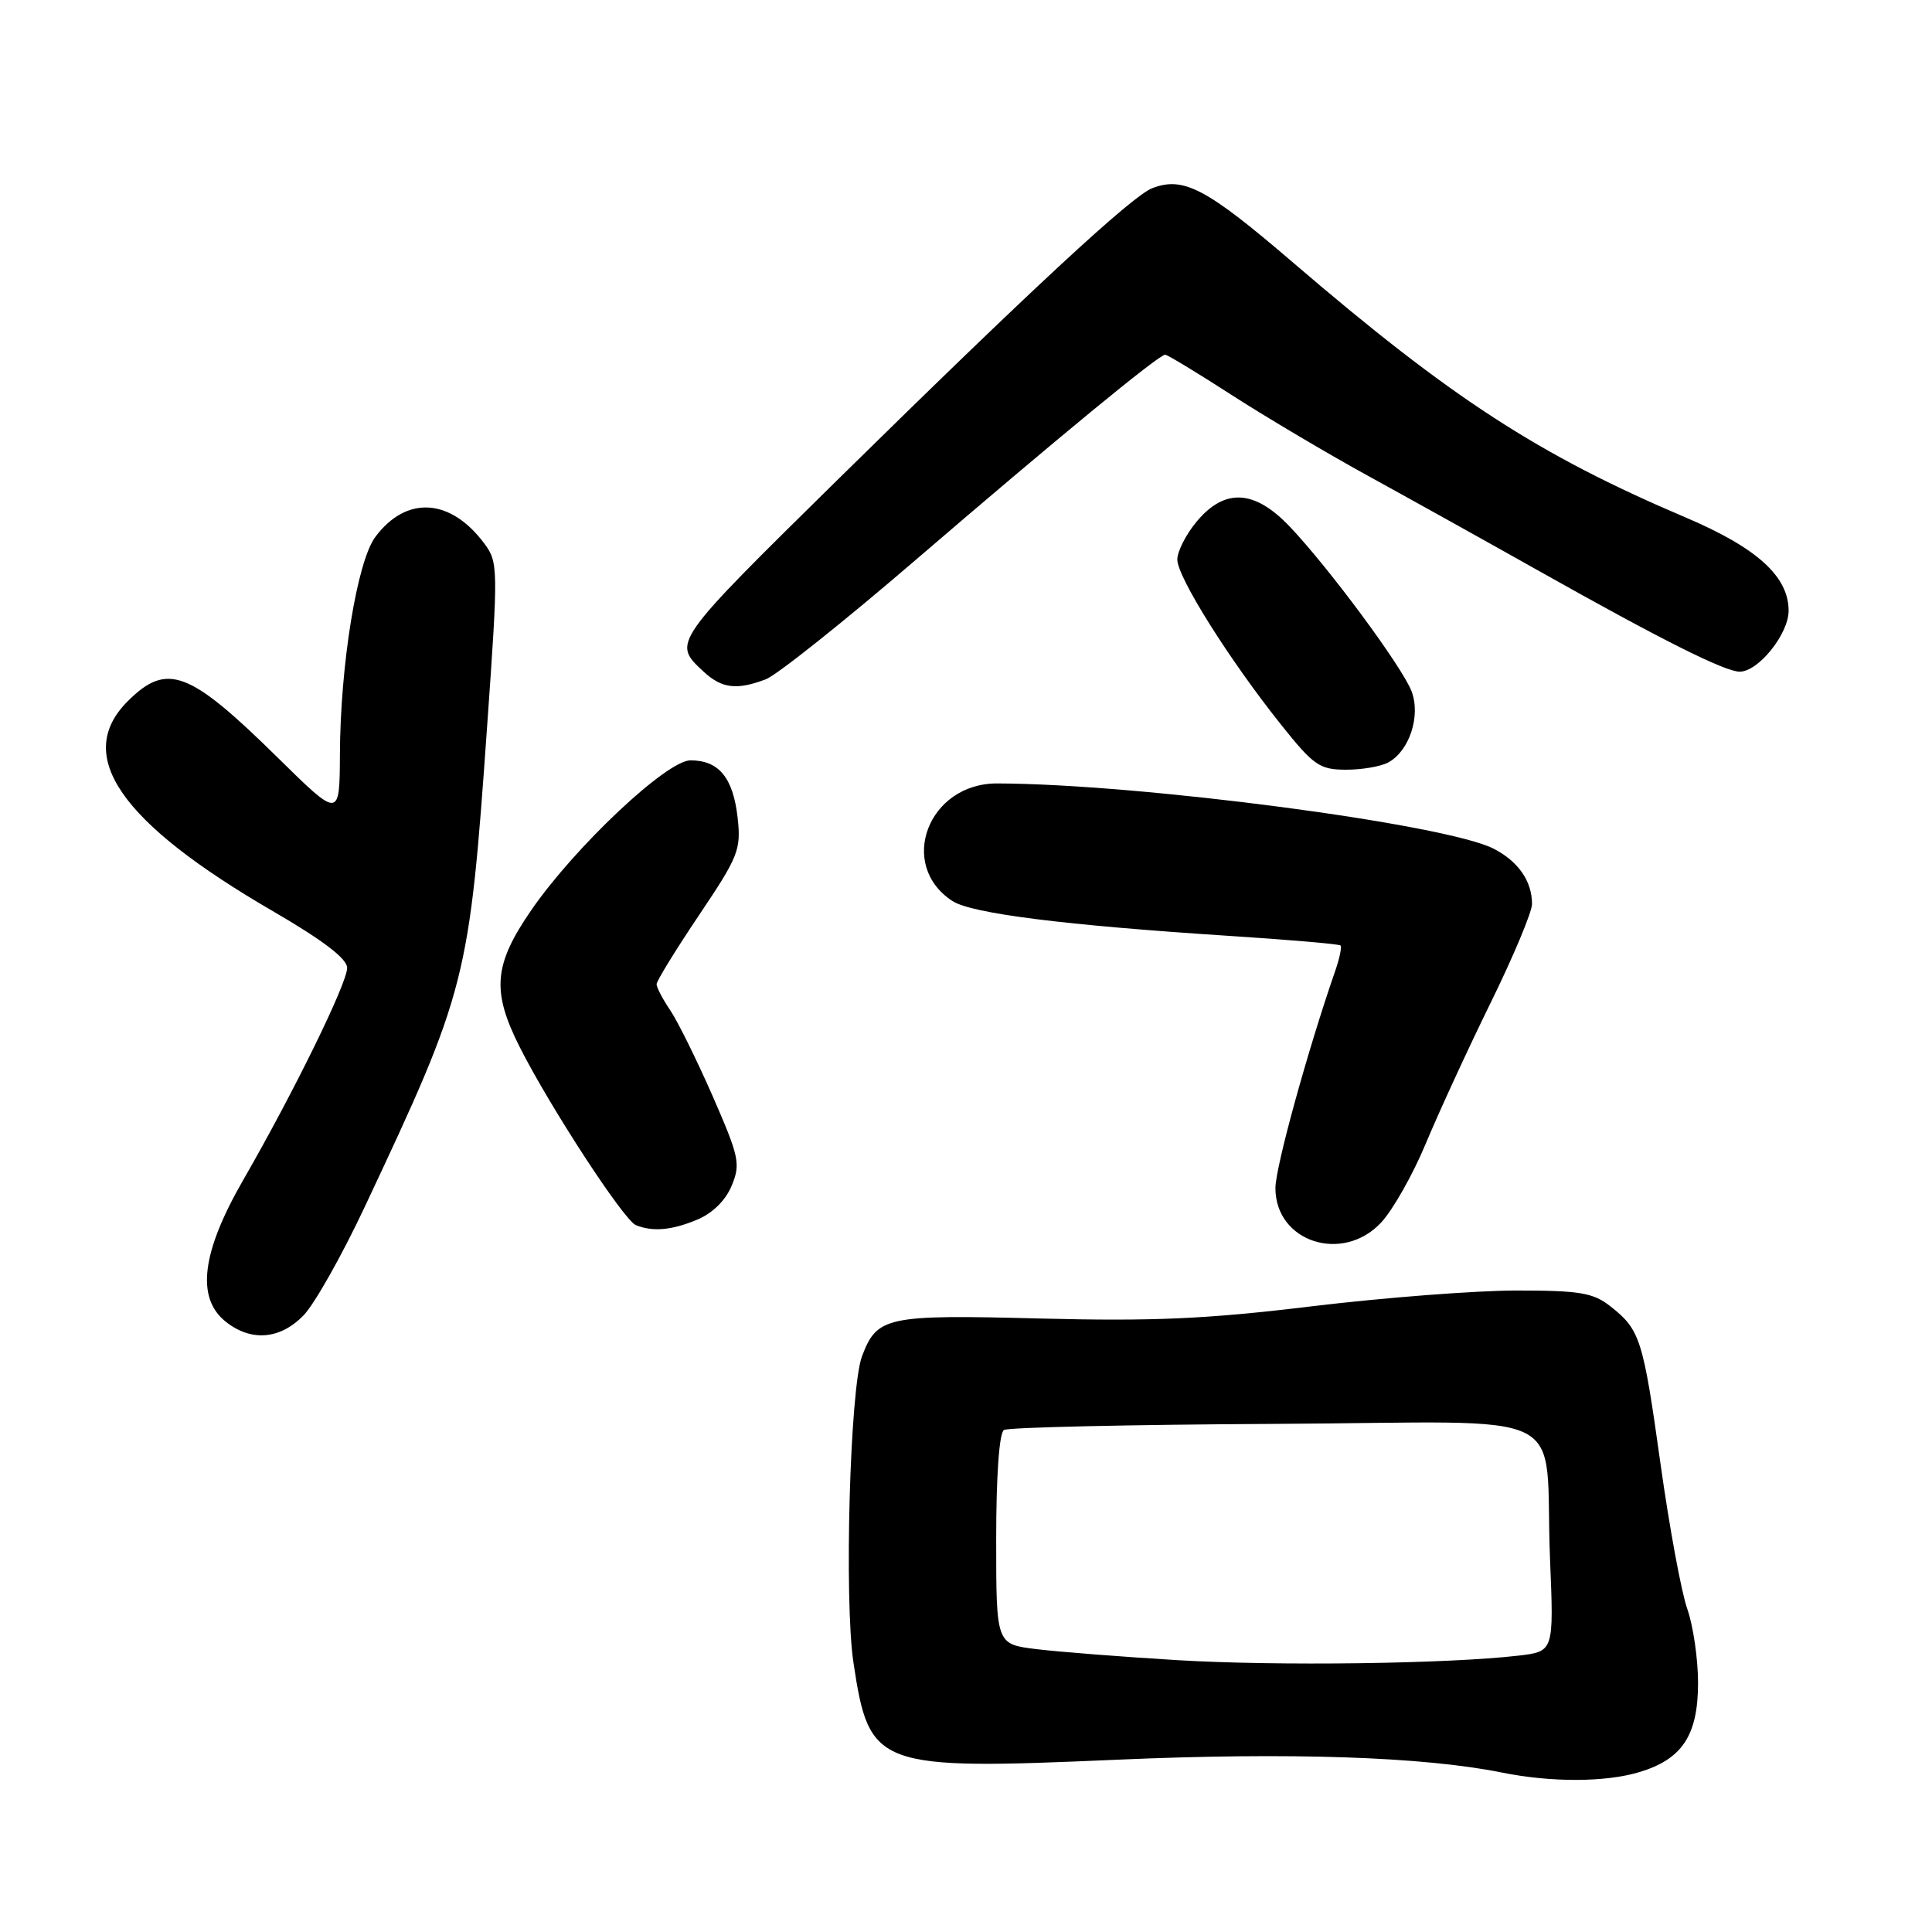 <?xml version="1.0" encoding="UTF-8" standalone="no"?>
<!DOCTYPE svg PUBLIC "-//W3C//DTD SVG 1.1//EN" "http://www.w3.org/Graphics/SVG/1.1/DTD/svg11.dtd" >
<svg xmlns="http://www.w3.org/2000/svg" xmlns:xlink="http://www.w3.org/1999/xlink" version="1.1" viewBox="0 0 256 256">
 <g >
 <path fill="currentColor"
d=" M 217.20 234.82 C 222.91 233.11 225.00 229.94 225.00 222.99 C 225.00 219.83 224.36 215.44 223.58 213.21 C 222.79 210.99 221.19 202.31 220.02 193.92 C 217.71 177.39 217.33 176.19 213.37 173.08 C 211.11 171.30 209.34 171.00 200.95 171.00 C 195.57 171.00 183.37 171.94 173.84 173.09 C 159.88 174.78 152.86 175.09 137.81 174.71 C 117.43 174.18 116.22 174.44 114.22 179.71 C 112.62 183.95 111.84 212.03 113.09 220.33 C 115.19 234.24 116.07 234.56 148.04 233.17 C 170.87 232.17 188.59 232.77 199.00 234.87 C 205.53 236.19 212.70 236.17 217.20 234.82 Z  M 40.26 174.25 C 41.70 172.74 45.32 166.32 48.29 160.00 C 61.88 131.11 62.17 129.98 64.56 96.04 C 66.03 75.30 66.01 74.49 64.19 72.04 C 59.70 65.99 53.84 65.63 49.73 71.15 C 47.32 74.39 45.09 88.09 45.04 99.98 C 45.00 108.46 45.00 108.46 36.75 100.34 C 25.04 88.82 22.12 87.73 16.92 92.92 C 9.75 100.09 15.89 108.97 36.15 120.73 C 42.82 124.61 46.00 127.03 46.00 128.25 C 46.00 130.29 38.95 144.68 32.22 156.37 C 26.73 165.90 25.97 171.94 29.86 175.09 C 33.24 177.82 37.14 177.51 40.26 174.25 Z  M 183.01 161.99 C 184.56 160.33 187.23 155.61 188.94 151.49 C 190.66 147.37 194.52 138.98 197.53 132.85 C 200.54 126.72 203.00 120.84 203.00 119.79 C 203.00 116.76 201.19 114.15 197.94 112.47 C 191.63 109.20 150.96 103.85 132.12 103.81 C 122.98 103.79 118.87 114.61 126.20 119.39 C 128.75 121.05 141.10 122.60 162.89 124.01 C 170.80 124.52 177.43 125.09 177.62 125.28 C 177.81 125.48 177.51 126.95 176.95 128.57 C 173.26 139.21 169.00 154.68 169.00 157.43 C 169.00 164.56 177.90 167.46 183.01 161.99 Z  M 92.36 161.62 C 94.41 160.77 96.15 159.06 96.95 157.11 C 98.15 154.23 97.95 153.30 94.43 145.24 C 92.32 140.43 89.79 135.31 88.80 133.85 C 87.81 132.39 87.00 130.84 87.00 130.41 C 87.00 129.99 89.53 125.87 92.62 121.27 C 97.86 113.48 98.21 112.59 97.74 108.35 C 97.14 103.04 95.25 100.75 91.49 100.75 C 88.36 100.75 76.23 112.16 70.43 120.55 C 65.41 127.83 65.11 131.30 68.88 138.77 C 72.89 146.71 82.67 161.70 84.26 162.34 C 86.50 163.24 89.01 163.02 92.36 161.62 Z  M 183.93 101.04 C 186.75 99.53 188.28 94.87 187.04 91.60 C 185.81 88.38 176.12 75.27 170.90 69.78 C 166.24 64.88 162.31 64.65 158.59 69.08 C 157.17 70.77 156.00 73.05 156.00 74.15 C 156.00 76.46 162.89 87.43 169.76 96.04 C 174.06 101.43 174.86 101.98 178.32 101.99 C 180.41 102.00 182.94 101.57 183.93 101.04 Z  M 101.47 90.01 C 102.91 89.47 111.82 82.37 121.29 74.23 C 140.23 57.95 153.55 47.00 154.39 47.00 C 154.69 47.00 158.68 49.42 163.25 52.37 C 167.83 55.32 176.06 60.20 181.54 63.20 C 187.02 66.21 197.12 71.83 204.00 75.70 C 220.10 84.76 228.55 89.00 230.52 89.00 C 232.99 89.00 237.00 84.01 237.00 80.93 C 237.00 76.37 232.81 72.58 223.27 68.53 C 203.87 60.28 192.28 52.76 171.37 34.82 C 159.84 24.93 156.84 23.35 152.69 24.93 C 150.01 25.95 136.63 38.35 111.15 63.41 C 88.99 85.22 89.06 85.12 93.19 88.96 C 95.62 91.23 97.61 91.48 101.47 90.01 Z  M 156.01 219.98 C 148.59 219.53 140.15 218.87 137.26 218.51 C 132.00 217.86 132.00 217.86 132.00 203.99 C 132.00 195.54 132.40 189.87 133.03 189.48 C 133.60 189.13 149.80 188.77 169.03 188.67 C 209.43 188.47 204.55 186.06 205.39 206.66 C 205.89 218.83 205.89 218.83 201.20 219.38 C 191.84 220.47 169.21 220.77 156.01 219.98 Z "/>
</g>
</svg>